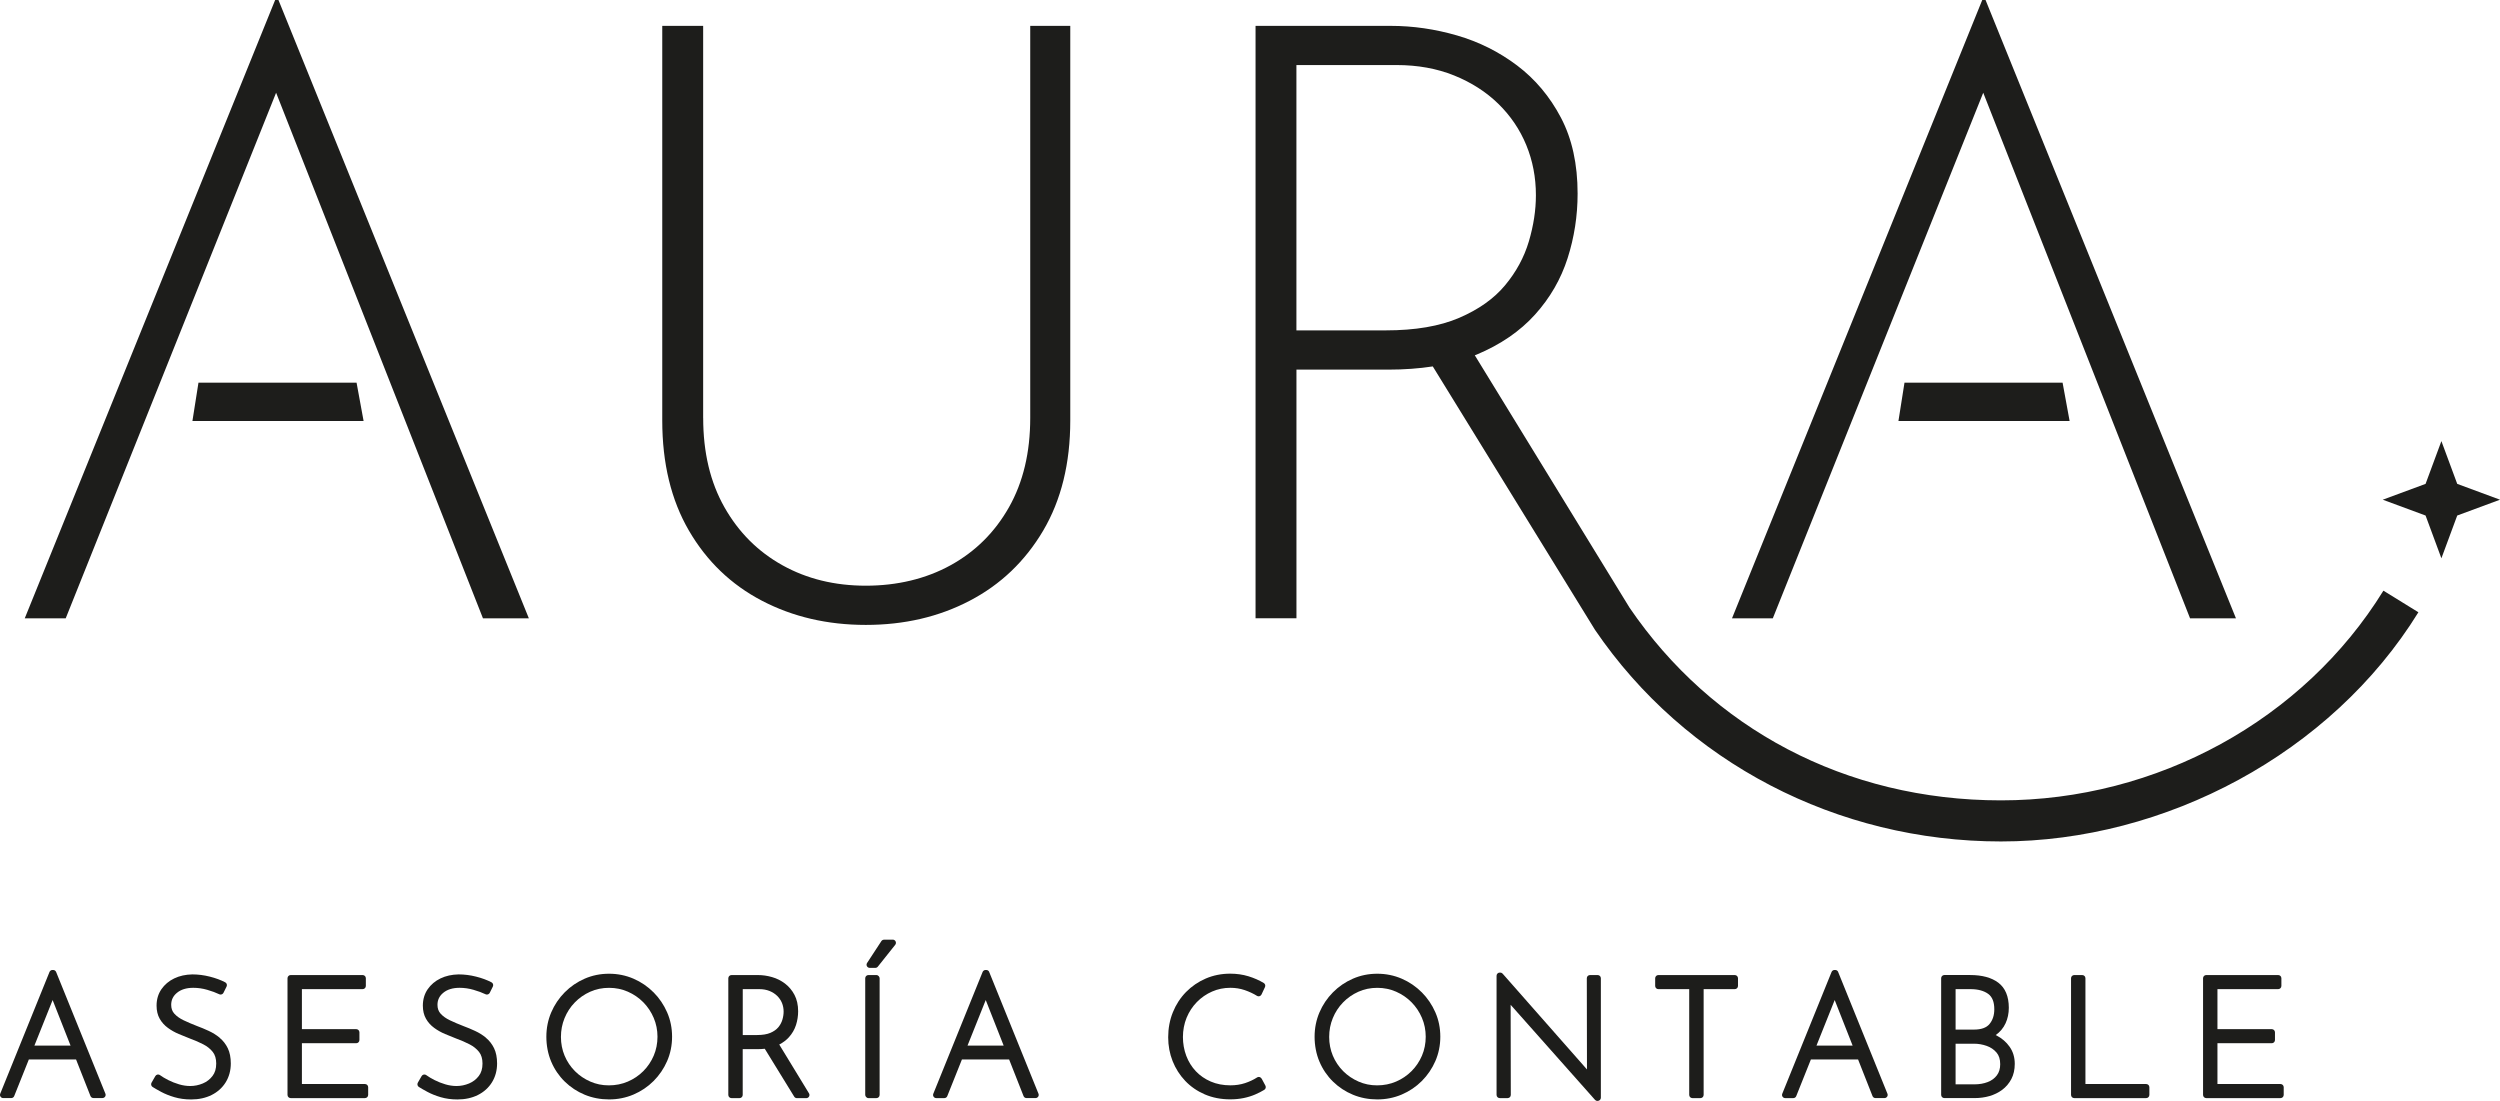<?xml version="1.0" encoding="UTF-8"?>
<svg id="Capa_2" data-name="Capa 2" xmlns="http://www.w3.org/2000/svg" viewBox="0 0 786.67 346.42">
  <defs>
    <style>
      .cls-1 {
        fill: #1d1d1b;
      }
    </style>
  </defs>
  <g id="Capa_1-2" data-name="Capa 1">
    <g>
      <polygon class="cls-1" points="166.41 194.56 151.97 194.56 86.88 29.18 20.68 194.56 7.79 194.56 86.58 0 87.62 0 166.41 194.56"/>
      <path class="cls-1" d="M221.27,131.53c0,10.86,2.23,20.22,6.69,28.09,4.46,7.88,10.54,13.96,18.25,18.25,7.7,4.29,16.45,6.43,26.25,6.43s18.86-2.14,26.65-6.43c7.79-4.29,13.92-10.37,18.38-18.25,4.46-7.88,6.69-17.24,6.69-28.09V8.13h12.6v124.19c0,13.48-2.85,25.03-8.53,34.66-5.69,9.63-13.39,16.98-23.11,22.05-9.71,5.08-20.61,7.61-32.69,7.61s-22.97-2.54-32.69-7.61c-9.71-5.07-17.37-12.43-22.97-22.05-5.6-9.62-8.4-21.18-8.4-34.66V8.13h12.87v123.4Z"/>
      <path class="cls-1" d="M749.98,185.87c-25.12,40.7-71.23,65.98-120.34,65.98s-91.08-22.78-116.88-60.64l-48.69-79.41c.19-.08.39-.14.58-.22,7.52-3.15,13.65-7.35,18.38-12.6,4.73-5.25,8.14-11.16,10.24-17.72,2.1-6.56,3.15-13.34,3.15-20.35,0-9.27-1.75-17.24-5.25-23.89-3.5-6.65-8.1-12.12-13.78-16.41-5.69-4.29-11.99-7.44-18.9-9.45-6.92-2.01-13.88-3.02-20.87-3.02h-42.54v186.41h12.87v-78.24h28.88c5.05,0,9.71-.35,14.02-1.01l51.05,82.9c28.39,41.69,76.15,66.58,127.75,66.58s103.89-27.63,131.34-72.12l-11-6.79ZM436.03,103.96h-28.09V20.47h31.51c6.65,0,12.69,1.09,18.12,3.28,5.42,2.19,10.06,5.16,13.92,8.93,3.85,3.77,6.78,8.1,8.79,13,2.01,4.9,3.02,10.15,3.02,15.75,0,4.73-.75,9.58-2.23,14.57-1.49,4.99-3.98,9.58-7.48,13.78-3.5,4.2-8.32,7.61-14.44,10.24-6.13,2.63-13.83,3.94-23.1,3.94Z"/>
      <polygon class="cls-1" points="703.58 194.56 689.14 194.56 624.06 29.18 557.85 194.56 545.01 194.56 623.75 0 624.79 0 703.58 194.56"/>
      <g>
        <path class="cls-1" d="M17.65,305.84c-.15-.38-.52-.62-.93-.62h-.21c-.41,0-.77.25-.93.62L.07,344.16c-.12.31-.09.66.1.93.19.28.5.44.83.44h2.54c.41,0,.78-.25.93-.63l4.61-11.53h14.85l4.54,11.52c.15.38.52.63.93.63h2.84c.33,0,.64-.17.83-.44.19-.28.22-.63.1-.93l-15.52-38.33ZM10.83,329.01l5.73-14.33,5.64,14.33h-11.38Z"/>
        <path class="cls-1" d="M69.13,326.54c-1.02-.84-2.18-1.57-3.45-2.15-1.21-.56-2.44-1.08-3.67-1.53-1.47-.57-2.89-1.17-4.21-1.8-1.22-.58-2.21-1.28-2.95-2.1-.66-.73-.98-1.64-.98-2.77,0-1.53.59-2.77,1.81-3.78,1.26-1.05,2.99-1.58,5.15-1.58,1.45,0,2.93.21,4.38.63,1.49.43,2.76.9,3.77,1.39.14.07.29.1.44.1.37,0,.72-.2.9-.55l.98-1.97c.24-.49.05-1.08-.43-1.33-1.38-.72-3.01-1.33-4.85-1.79-1.85-.47-3.69-.7-5.5-.7,0,0-.01,0-.02,0-2.1.04-4.01.46-5.67,1.26-1.69.81-3.04,1.96-4.04,3.41-1.01,1.47-1.52,3.21-1.52,5.17,0,1.58.33,2.97.99,4.12.63,1.12,1.5,2.08,2.58,2.87,1.02.75,2.17,1.4,3.4,1.92,1.16.5,2.36.98,3.55,1.44,1.49.54,2.89,1.15,4.19,1.82,1.21.62,2.22,1.43,2.98,2.39.71.9,1.08,2.13,1.08,3.65,0,1.61-.38,2.89-1.17,3.92-.8,1.05-1.83,1.84-3.06,2.35-1.27.53-2.59.8-3.93.8-1.17,0-2.37-.18-3.54-.53-1.21-.36-2.35-.81-3.37-1.33-1.03-.52-1.92-1.05-2.63-1.57-.17-.13-.38-.19-.59-.19-.07,0-.14,0-.21.02-.28.06-.52.23-.66.48l-1.19,2.07c-.27.47-.12,1.06.33,1.35.68.43,1.59.95,2.72,1.56,1.18.63,2.56,1.19,4.12,1.65,1.59.47,3.36.72,5.28.72,2.42,0,4.59-.47,6.45-1.4,1.88-.94,3.38-2.29,4.44-4.01,1.06-1.72,1.6-3.72,1.6-5.93,0-1.87-.32-3.48-.95-4.78-.63-1.3-1.5-2.41-2.57-3.29Z"/>
        <path class="cls-1" d="M114.84,341.11h-19.84v-12.84h17.1c.55,0,1-.45,1-1v-2.43c0-.55-.45-1-1-1h-17.1v-12.59h19.12c.55,0,1-.45,1-1v-2.43c0-.55-.45-1-1-1h-22.65c-.55,0-1,.45-1,1v36.72c0,.55.45,1,1,1h23.38c.55,0,1-.45,1-1v-2.43c0-.55-.45-1-1-1Z"/>
        <path class="cls-1" d="M152.92,326.54c-1.02-.84-2.18-1.57-3.45-2.15-1.21-.56-2.44-1.08-3.67-1.53-1.47-.57-2.89-1.17-4.21-1.8-1.22-.58-2.21-1.28-2.95-2.1-.66-.73-.98-1.64-.98-2.77,0-1.53.59-2.77,1.81-3.78,1.26-1.05,2.99-1.58,5.15-1.58,1.45,0,2.93.21,4.38.63,1.49.43,2.76.9,3.77,1.39.14.07.29.1.44.1.37,0,.72-.2.9-.55l.98-1.97c.24-.49.05-1.08-.43-1.33-1.38-.72-3.01-1.33-4.85-1.79-1.85-.47-3.69-.7-5.5-.7,0,0-.01,0-.02,0-2.1.04-4.01.46-5.67,1.26-1.69.81-3.04,1.96-4.04,3.41-1.01,1.47-1.52,3.21-1.52,5.17,0,1.58.33,2.97.99,4.12.63,1.12,1.5,2.08,2.58,2.87,1.02.75,2.17,1.4,3.4,1.92,1.16.5,2.36.98,3.55,1.44,1.49.54,2.89,1.15,4.19,1.82,1.21.62,2.22,1.43,2.98,2.39.71.9,1.08,2.13,1.08,3.65,0,1.61-.38,2.89-1.17,3.92-.8,1.05-1.83,1.84-3.06,2.35-1.27.53-2.59.8-3.93.8-1.17,0-2.37-.18-3.54-.53-1.21-.36-2.35-.81-3.37-1.33-1.03-.52-1.92-1.05-2.63-1.57-.17-.13-.38-.19-.59-.19-.07,0-.14,0-.21.02-.28.06-.52.23-.66.48l-1.19,2.07c-.27.47-.12,1.06.33,1.35.68.43,1.59.95,2.72,1.56,1.18.63,2.56,1.19,4.12,1.65,1.59.47,3.36.72,5.28.72,2.42,0,4.59-.47,6.45-1.4,1.88-.94,3.38-2.29,4.44-4.01,1.06-1.72,1.6-3.72,1.6-5.93,0-1.87-.32-3.48-.95-4.78-.63-1.3-1.5-2.41-2.57-3.29Z"/>
        <path class="cls-1" d="M205.65,312.26c-1.81-1.82-3.93-3.27-6.31-4.3-2.39-1.03-4.98-1.56-7.69-1.56s-5.29.52-7.67,1.56c-2.37,1.03-4.48,2.47-6.29,4.3-1.81,1.83-3.23,3.95-4.24,6.31-1.01,2.37-1.53,4.95-1.53,7.66s.51,5.45,1.53,7.84c1.01,2.39,2.45,4.5,4.26,6.27,1.81,1.77,3.93,3.17,6.29,4.14,2.37.98,4.95,1.47,7.65,1.47s5.29-.51,7.68-1.53c2.38-1.01,4.51-2.44,6.32-4.25,1.81-1.81,3.24-3.92,4.27-6.28,1.03-2.37,1.56-4.95,1.56-7.67s-.52-5.29-1.56-7.67c-1.03-2.36-2.46-4.48-4.27-6.3ZM202.42,337.06c-1.39,1.39-3.02,2.49-4.86,3.28-1.83.79-3.84,1.19-5.97,1.19s-4.02-.4-5.83-1.19c-1.82-.79-3.45-1.89-4.84-3.28-1.38-1.39-2.48-3.02-3.25-4.85-.77-1.83-1.16-3.83-1.16-5.92s.38-4.06,1.14-5.91c.76-1.86,1.84-3.52,3.21-4.93,1.37-1.42,2.99-2.55,4.84-3.38,1.82-.82,3.83-1.23,5.95-1.23s4.08.41,5.91,1.21c1.84.81,3.48,1.93,4.86,3.33,1.39,1.4,2.49,3.06,3.28,4.91.79,1.85,1.19,3.85,1.19,5.94s-.4,4.14-1.19,5.97c-.79,1.84-1.89,3.47-3.28,4.86Z"/>
        <path class="cls-1" d="M245.21,328.68c1.2-.62,2.22-1.39,3.04-2.3,1.02-1.13,1.77-2.43,2.23-3.85.44-1.39.67-2.84.67-4.31,0-1.98-.39-3.72-1.15-5.17-.76-1.44-1.77-2.63-3-3.57-1.22-.92-2.58-1.6-4.05-2.02-1.45-.42-2.93-.64-4.39-.64h-8.38c-.55,0-1,.45-1,1v36.72c0,.55.45,1,1,1h2.53c.55,0,1-.45,1-1v-14.41h4.69c.79,0,1.54-.04,2.25-.12l9.26,15.06c.18.3.5.48.85.48h2.95c.36,0,.7-.2.87-.51.18-.32.17-.7-.02-1.01l-9.35-15.34ZM238.25,325.7h-4.53v-14.45h5.21c1.17,0,2.25.19,3.2.57.94.38,1.75.9,2.42,1.55.65.64,1.16,1.39,1.51,2.22.34.84.52,1.76.52,2.72,0,.83-.13,1.7-.4,2.59-.25.85-.69,1.64-1.28,2.36-.59.7-1.42,1.29-2.47,1.74-1.08.46-2.48.69-4.16.69Z"/>
        <path class="cls-1" d="M280.92,295.69h-2.74c-.34,0-.65.17-.84.45l-4.5,6.88c-.2.31-.22.7-.04,1.02.17.32.51.52.88.52h1.76c.3,0,.59-.14.78-.38l5.48-6.88c.24-.3.29-.71.12-1.06-.17-.35-.52-.57-.9-.57Z"/>
        <rect class="cls-1" x="272.26" y="306.82" width="4.53" height="38.72" rx="1" ry="1"/>
        <path class="cls-1" d="M311.27,305.84c-.15-.38-.52-.62-.93-.62h-.21c-.41,0-.77.25-.93.62l-15.52,38.33c-.12.31-.09.66.1.93.19.28.5.44.83.44h2.54c.41,0,.78-.25.93-.63l4.61-11.53h14.85l4.54,11.52c.15.38.52.63.93.63h2.84c.33,0,.64-.17.83-.44.19-.28.22-.63.1-.93l-15.52-38.33ZM304.45,329.01l5.73-14.33,5.64,14.33h-11.38Z"/>
        <path class="cls-1" d="M396.98,339.41c-.13-.25-.36-.43-.63-.5-.08-.02-.17-.03-.25-.03-.19,0-.38.05-.54.16-1.1.71-2.37,1.31-3.78,1.78-1.39.46-2.95.7-4.62.7-2.27,0-4.34-.4-6.17-1.19-1.83-.79-3.41-1.88-4.71-3.26-1.3-1.38-2.31-3.01-3-4.84-.69-1.84-1.05-3.83-1.05-5.91s.39-4.21,1.16-6.08c.78-1.88,1.87-3.54,3.23-4.93,1.37-1.4,2.98-2.51,4.78-3.3,1.79-.79,3.73-1.18,5.76-1.18,1.57,0,3.08.24,4.49.72,1.43.49,2.74,1.1,3.88,1.81.16.1.35.15.53.15.09,0,.19-.01.28-.04.27-.08.5-.28.62-.54l1.09-2.33c.22-.46.05-1.02-.39-1.28-1.43-.86-3.06-1.58-4.82-2.12-1.78-.54-3.7-.82-5.73-.82-2.74,0-5.33.52-7.69,1.53-2.35,1.01-4.44,2.44-6.22,4.25-1.78,1.82-3.17,3.96-4.14,6.38-.98,2.42-1.47,5.07-1.47,7.87,0,2.63.47,5.15,1.39,7.48.93,2.34,2.26,4.43,3.96,6.22,1.71,1.8,3.78,3.23,6.17,4.26,2.39,1.03,5.08,1.56,8,1.56,1.51,0,2.93-.14,4.24-.41,1.31-.27,2.53-.65,3.61-1.12,1.07-.46,2.03-.95,2.86-1.46.45-.28.61-.86.36-1.33l-1.19-2.22Z"/>
        <path class="cls-1" d="M447.39,312.26c-1.81-1.82-3.93-3.27-6.31-4.3-2.39-1.03-4.98-1.56-7.69-1.56s-5.29.52-7.67,1.56c-2.37,1.03-4.48,2.47-6.29,4.3-1.81,1.83-3.23,3.95-4.24,6.31-1.01,2.37-1.53,4.95-1.53,7.66s.51,5.45,1.53,7.84c1.01,2.39,2.45,4.5,4.26,6.27,1.81,1.77,3.93,3.17,6.29,4.14,2.37.98,4.95,1.47,7.65,1.47s5.29-.51,7.68-1.53c2.38-1.01,4.51-2.44,6.32-4.25,1.81-1.81,3.24-3.92,4.27-6.28,1.03-2.37,1.56-4.95,1.56-7.67s-.52-5.29-1.56-7.67c-1.03-2.36-2.46-4.48-4.27-6.3ZM447.44,332.2c-.79,1.84-1.89,3.47-3.28,4.86-1.39,1.39-3.02,2.49-4.86,3.28-1.83.79-3.84,1.19-5.97,1.19s-4.02-.4-5.83-1.19c-1.82-.79-3.45-1.89-4.84-3.28-1.38-1.39-2.48-3.02-3.25-4.85-.77-1.83-1.16-3.83-1.16-5.92s.38-4.06,1.14-5.91c.76-1.86,1.84-3.52,3.21-4.93,1.37-1.42,2.99-2.55,4.84-3.38,1.82-.82,3.83-1.23,5.95-1.23s4.08.41,5.91,1.21c1.84.81,3.48,1.93,4.86,3.33,1.39,1.4,2.49,3.06,3.28,4.91.79,1.85,1.19,3.85,1.19,5.94s-.4,4.14-1.19,5.97Z"/>
        <path class="cls-1" d="M502.75,306.82h-2.43c-.27,0-.52.11-.71.29-.19.19-.29.44-.29.71l.05,28.7-26.54-30.14c-.19-.22-.46-.34-.75-.34h-.16c-.55,0-1,.45-1,1v37.5c0,.55.45,1,1,1h2.48c.27,0,.52-.11.71-.29.19-.19.29-.44.29-.71l-.05-28.36,26.54,29.9c.19.21.46.34.75.34h.1c.55,0,1-.45,1-1v-37.6c0-.55-.45-1-1-1Z"/>
        <path class="cls-1" d="M545.88,306.82h-24.05c-.55,0-1,.45-1,1v2.43c0,.55.45,1,1,1h9.71v33.29c0,.55.45,1,1,1h2.54c.55,0,1-.45,1-1v-33.29h9.81c.55,0,1-.45,1-1v-2.43c0-.55-.45-1-1-1Z"/>
        <path class="cls-1" d="M578.41,305.84c-.15-.38-.52-.62-.93-.62h-.21c-.41,0-.77.25-.93.62l-15.52,38.33c-.12.31-.09.66.1.93.19.28.5.44.83.44h2.54c.41,0,.78-.25.93-.63l4.61-11.53h14.85l4.54,11.52c.15.38.52.63.93.63h2.84c.33,0,.64-.17.83-.44.19-.28.22-.63.1-.93l-15.52-38.33ZM571.59,329.01l5.73-14.33,5.64,14.33h-11.38Z"/>
        <path class="cls-1" d="M628.24,325.83c-.08-.04-.17-.09-.25-.13,0,0,0,0,0,0,1.36-.96,2.41-2.21,3.1-3.71.68-1.47,1.02-3.11,1.02-4.87,0-3.59-1.12-6.25-3.32-7.91-2.11-1.59-5.09-2.4-8.85-2.4h-8.12c-.55,0-1,.45-1,1v36.72c0,.55.45,1,1,1h9.57c1.61,0,3.16-.21,4.62-.63,1.49-.43,2.84-1.09,4.02-1.97,1.2-.9,2.17-2.04,2.88-3.39.71-1.36,1.07-2.97,1.07-4.78,0-2.03-.54-3.83-1.6-5.35-1.04-1.49-2.43-2.69-4.14-3.58ZM615.36,311.25h4.69c2.35,0,4.23.51,5.59,1.51,1.28.95,1.9,2.53,1.9,4.83,0,1.88-.49,3.4-1.51,4.64-.95,1.16-2.59,1.75-4.89,1.75h-5.78v-12.74ZM615.36,341.21v-12.79h5.78c1.36,0,2.71.23,4.01.69,1.24.44,2.28,1.14,3.09,2.09.78.91,1.16,2.11,1.16,3.67,0,1.41-.34,2.55-1.04,3.49-.72.96-1.66,1.65-2.87,2.12-1.26.49-2.67.73-4.19.73h-5.93Z"/>
        <path class="cls-1" d="M675.34,341.11h-19.12v-33.29c0-.55-.45-1-1-1h-2.53c-.55,0-1,.45-1,1v36.72c0,.55.45,1,1,1h22.65c.55,0,1-.45,1-1v-2.43c0-.55-.45-1-1-1Z"/>
        <path class="cls-1" d="M717.6,341.11h-19.84v-12.84h17.1c.55,0,1-.45,1-1v-2.43c0-.55-.45-1-1-1h-17.1v-12.59h19.12c.55,0,1-.45,1-1v-2.43c0-.55-.45-1-1-1h-22.65c-.55,0-1,.45-1,1v36.72c0,.55.45,1,1,1h23.38c.55,0,1-.45,1-1v-2.43c0-.55-.45-1-1-1Z"/>
      </g>
      <polygon class="cls-1" points="768.23 175.68 763.25 162.22 749.78 157.24 763.25 152.26 768.23 138.8 773.21 152.26 786.67 157.24 773.21 162.22 768.23 175.68"/>
      <polygon class="cls-1" points="62.45 120.42 112.2 120.42 114.41 132.47 60.55 132.47 62.45 120.42"/>
      <polygon class="cls-1" points="599.28 120.42 649.03 120.42 651.24 132.47 597.38 132.47 599.28 120.42"/>
    </g>
  </g>
</svg>